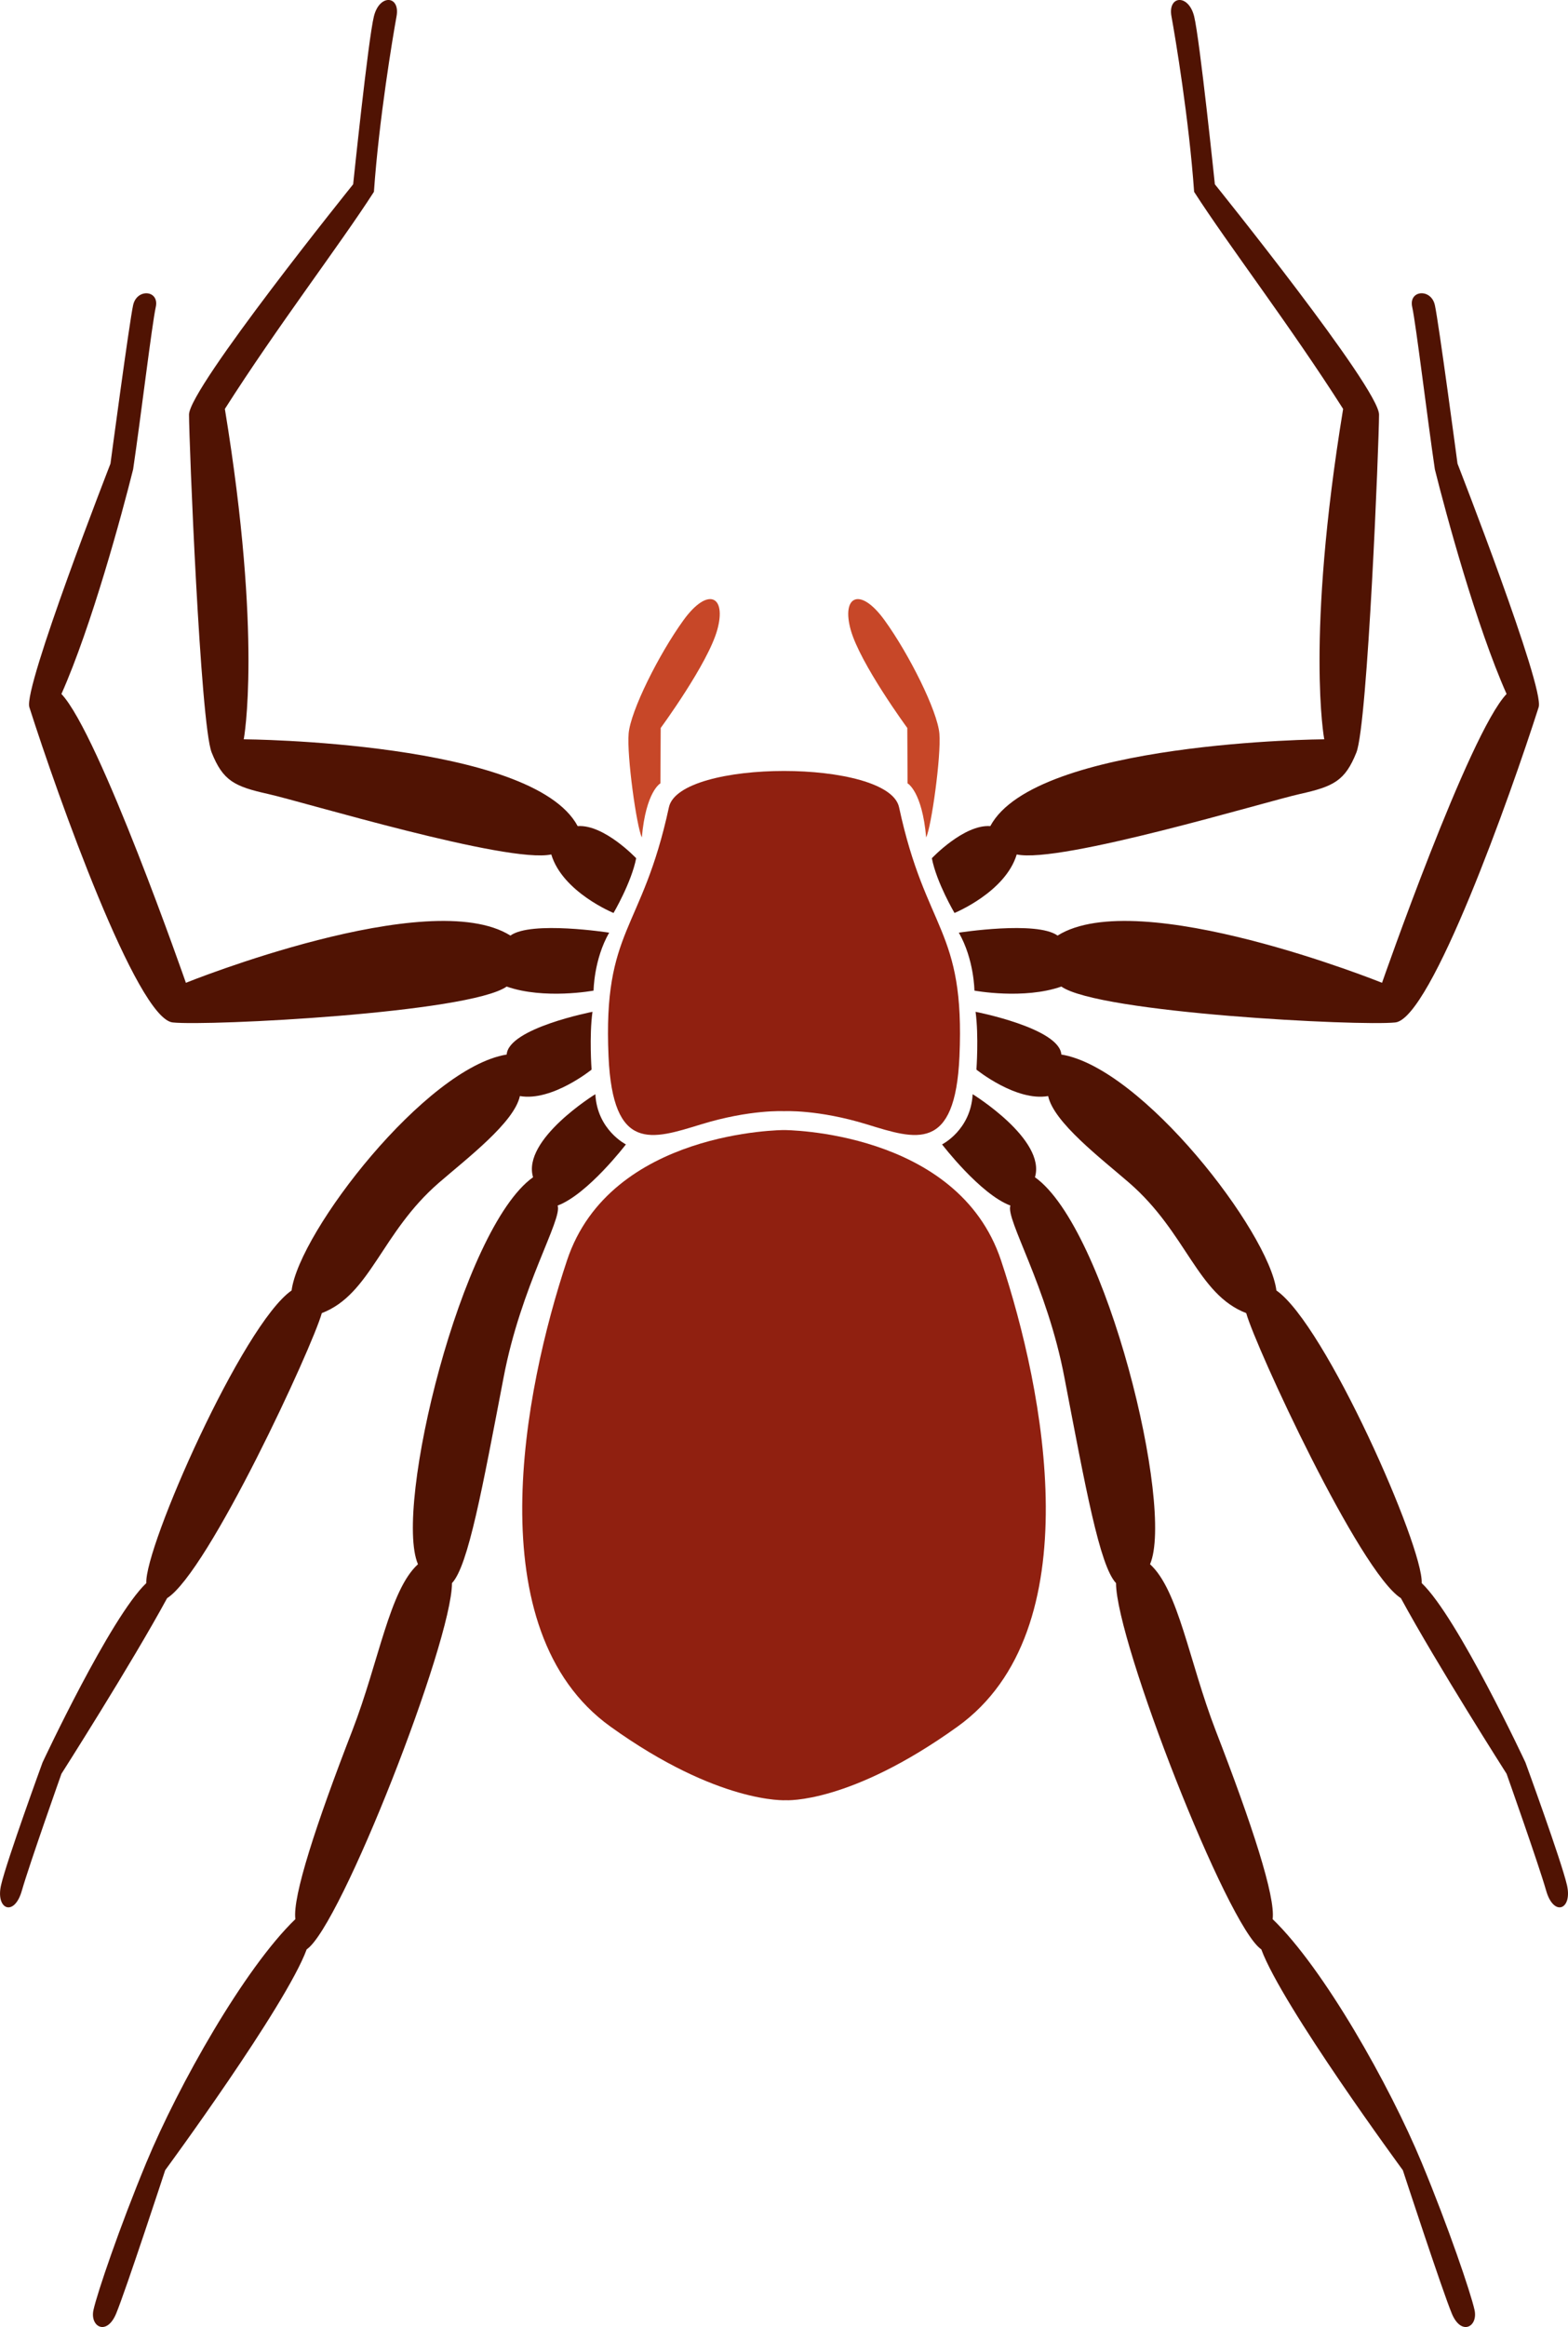 <svg fill="#902010" version="1.0" xmlns="http://www.w3.org/2000/svg" xmlns:xlink="http://www.w3.org/1999/xlink" x="0px" y="0px" viewBox="0 0 67.421 100" enable-background="new 0 0 67.421 100" xml:space="preserve"><path fill="#501303" d="M41.822,47.021c0,0,3.165,1.945,2.679,3.569c3.082,2.189,6.002,14.196,4.948,16.63c1.226,1.116,1.679,4.179,2.818,7.134
	c1.566,4.042,2.581,7.149,2.454,8.118c2.191,2.108,5.029,7.138,6.409,10.464c1.151,2.772,2.109,5.597,2.271,6.327
	c0.162,0.729-0.569,1.135-0.974,0.162c-0.407-0.974-2.108-6.165-2.108-6.165s-5.191-7.058-6.086-9.49
	c-1.46-0.974-6.246-13.224-6.246-15.738c-0.705-0.745-1.314-4.119-2.221-8.844c-0.745-3.924-2.534-6.792-2.321-7.381
	c-1.3-0.487-2.938-2.628-2.938-2.628S41.743,48.562,41.822,47.021z"></path><path fill="#501303" d="M41.948,43.481c0,0,3.607,0.699,3.688,1.836c3.487,0.568,8.923,7.625,9.247,10.139c2.108,1.461,6.327,11.034,6.247,12.575
	c1.54,1.46,4.46,7.706,4.46,7.706s1.543,4.22,1.786,5.272c0.243,1.055-0.567,1.379-0.893,0.243
	c-0.324-1.136-1.703-5.027-1.703-5.027s-3.001-4.707-4.544-7.546c-1.784-1.136-6.246-10.79-6.651-12.25
	c-2.109-0.811-2.556-3.451-5.029-5.597c-1.217-1.055-3.245-2.596-3.488-3.731c-1.379,0.243-3.084-1.136-3.084-1.136
	S42.089,44.534,41.948,43.481z"></path><path fill="#501303" d="M41.228,40.08c0,0,3.352-0.523,4.246,0.125c3.487-2.188,13.951,2.029,13.951,2.029s3.731-10.708,5.355-12.412
	c-1.298-2.92-2.598-7.706-3.084-9.654c-0.324-2.19-0.812-6.246-0.974-6.976s0.812-0.811,0.974-0.081
	c0.164,0.73,0.974,6.814,0.974,6.814s3.759,9.628,3.489,10.465c-1.218,3.812-4.625,13.386-6.165,13.548
	c-1.542,0.162-12.736-0.407-14.358-1.542c-1.623,0.567-3.738,0.174-3.738,0.174S41.889,41.234,41.228,40.08z"></path><path fill="#501303" d="M40.068,36.881c0,0,1.378-1.461,2.513-1.38c1.949-3.65,14.359-3.731,14.359-3.731s-0.811-4.299,0.812-14.197
	c-2.271-3.569-4.948-7.057-6.407-9.329c-0.22-3.119-0.812-6.653-0.975-7.545c-0.162-0.893,0.73-0.972,0.975,0
	c0.242,0.973,0.892,7.221,0.892,7.221s7.059,8.76,7.059,9.896s-0.487,13.305-0.974,14.521c-0.487,1.217-0.974,1.46-2.434,1.785
	c-1.462,0.324-10.304,3.002-12.171,2.596c-0.486,1.622-2.675,2.515-2.675,2.515S40.27,37.927,40.068,36.881z"></path><path fill="#c74728" d="M39.024,33.664l-0.012-2.381c0,0-2.026-2.758-2.434-4.218c-0.404-1.462,0.407-1.866,1.46-0.406
	c1.056,1.46,2.271,3.894,2.354,4.867c0.08,0.973-0.346,4.008-0.569,4.461C39.649,34,39.024,33.664,39.024,33.664z"></path><path fill="#501303" d="M25.599,47.021c0,0-3.164,1.945-2.678,3.569c-3.082,2.189-6.003,14.196-4.949,16.63c-1.227,1.116-1.677,4.179-2.818,7.134
	c-1.567,4.042-2.581,7.149-2.454,8.118c-2.19,2.108-5.029,7.138-6.409,10.464c-1.15,2.772-2.109,5.597-2.271,6.327
	c-0.162,0.729,0.568,1.135,0.973,0.162c0.407-0.974,2.11-6.165,2.11-6.165s5.191-7.058,6.084-9.49
	c1.46-0.974,6.247-13.224,6.247-15.738c0.704-0.745,1.313-4.119,2.221-8.844c0.745-3.924,2.535-6.792,2.322-7.381
	c1.298-0.487,2.936-2.628,2.936-2.628S25.679,48.562,25.599,47.021z"></path><path fill="#501303" d="M25.475,43.481c0,0-3.608,0.699-3.689,1.836c-3.488,0.568-8.924,7.625-9.248,10.139c-2.109,1.461-6.328,11.034-6.247,12.575
	c-1.541,1.46-4.461,7.706-4.461,7.706s-1.541,4.22-1.784,5.272c-0.244,1.055,0.568,1.379,0.892,0.243
	c0.325-1.136,1.704-5.027,1.704-5.027s3.001-4.707,4.543-7.546c1.784-1.136,6.246-10.79,6.652-12.25
	c2.108-0.811,2.555-3.451,5.029-5.597c1.217-1.055,3.245-2.596,3.488-3.731c1.379,0.243,3.083-1.136,3.083-1.136
	S25.331,44.534,25.475,43.481z"></path><path fill="#501303" d="M26.193,40.08c0,0-3.354-0.523-4.246,0.125c-3.488-2.188-13.954,2.029-13.954,2.029S4.263,31.526,2.641,29.823
	c1.298-2.92,2.596-7.706,3.083-9.654c0.325-2.19,0.812-6.246,0.974-6.976c0.161-0.73-0.812-0.811-0.974-0.081
	S4.75,19.925,4.75,19.925s-3.757,9.628-3.488,10.465c1.216,3.812,4.624,13.386,6.165,13.548c1.542,0.162,12.737-0.407,14.359-1.542
	c1.622,0.567,3.737,0.174,3.737,0.174S25.531,41.234,26.193,40.08z"></path><path fill="#501303" d="M27.354,36.881c0,0-1.379-1.461-2.515-1.38c-1.947-3.65-14.358-3.731-14.358-3.731s0.811-4.299-0.812-14.197
	c2.272-3.569,4.949-7.057,6.409-9.329c0.218-3.119,0.811-6.653,0.973-7.545c0.162-0.893-0.73-0.972-0.973,0
	c-0.244,0.973-0.893,7.221-0.893,7.221s-7.057,8.76-7.057,9.896s0.486,13.305,0.973,14.521s0.974,1.46,2.435,1.785
	c1.46,0.324,10.302,3.002,12.168,2.596c0.487,1.622,2.677,2.515,2.677,2.515S27.15,37.927,27.354,36.881z"></path><path fill="#c74728" d="M28.396,33.664l0.013-2.381c0,0,2.028-2.758,2.433-4.218c0.406-1.462-0.405-1.866-1.459-0.406
	c-1.055,1.46-2.272,3.894-2.353,4.867c-0.081,0.973,0.344,4.008,0.568,4.461C27.773,34,28.396,33.664,28.396,33.664z"></path><path d="M26.247,74.197c-5.759-4.139-3.731-14.44-1.865-20.038c1.865-5.597,9.329-5.597,9.329-5.597s7.463,0,9.33,5.597
	c1.864,5.598,3.894,15.899-1.867,20.038c-4.644,3.336-7.382,3.165-7.382,3.165S30.891,77.533,26.247,74.197z"></path><path d="M33.71,47.751c0,0-1.46-0.081-3.569,0.568c-2.11,0.647-3.792,1.226-3.975-2.92c-0.244-5.517,1.438-5.337,2.596-10.708
	c0.448-2.08,9.449-2.08,9.896,0c1.156,5.372,2.839,5.191,2.597,10.708c-0.184,4.146-1.867,3.568-3.976,2.92
	C35.17,47.67,33.71,47.751,33.71,47.751z"></path></svg>